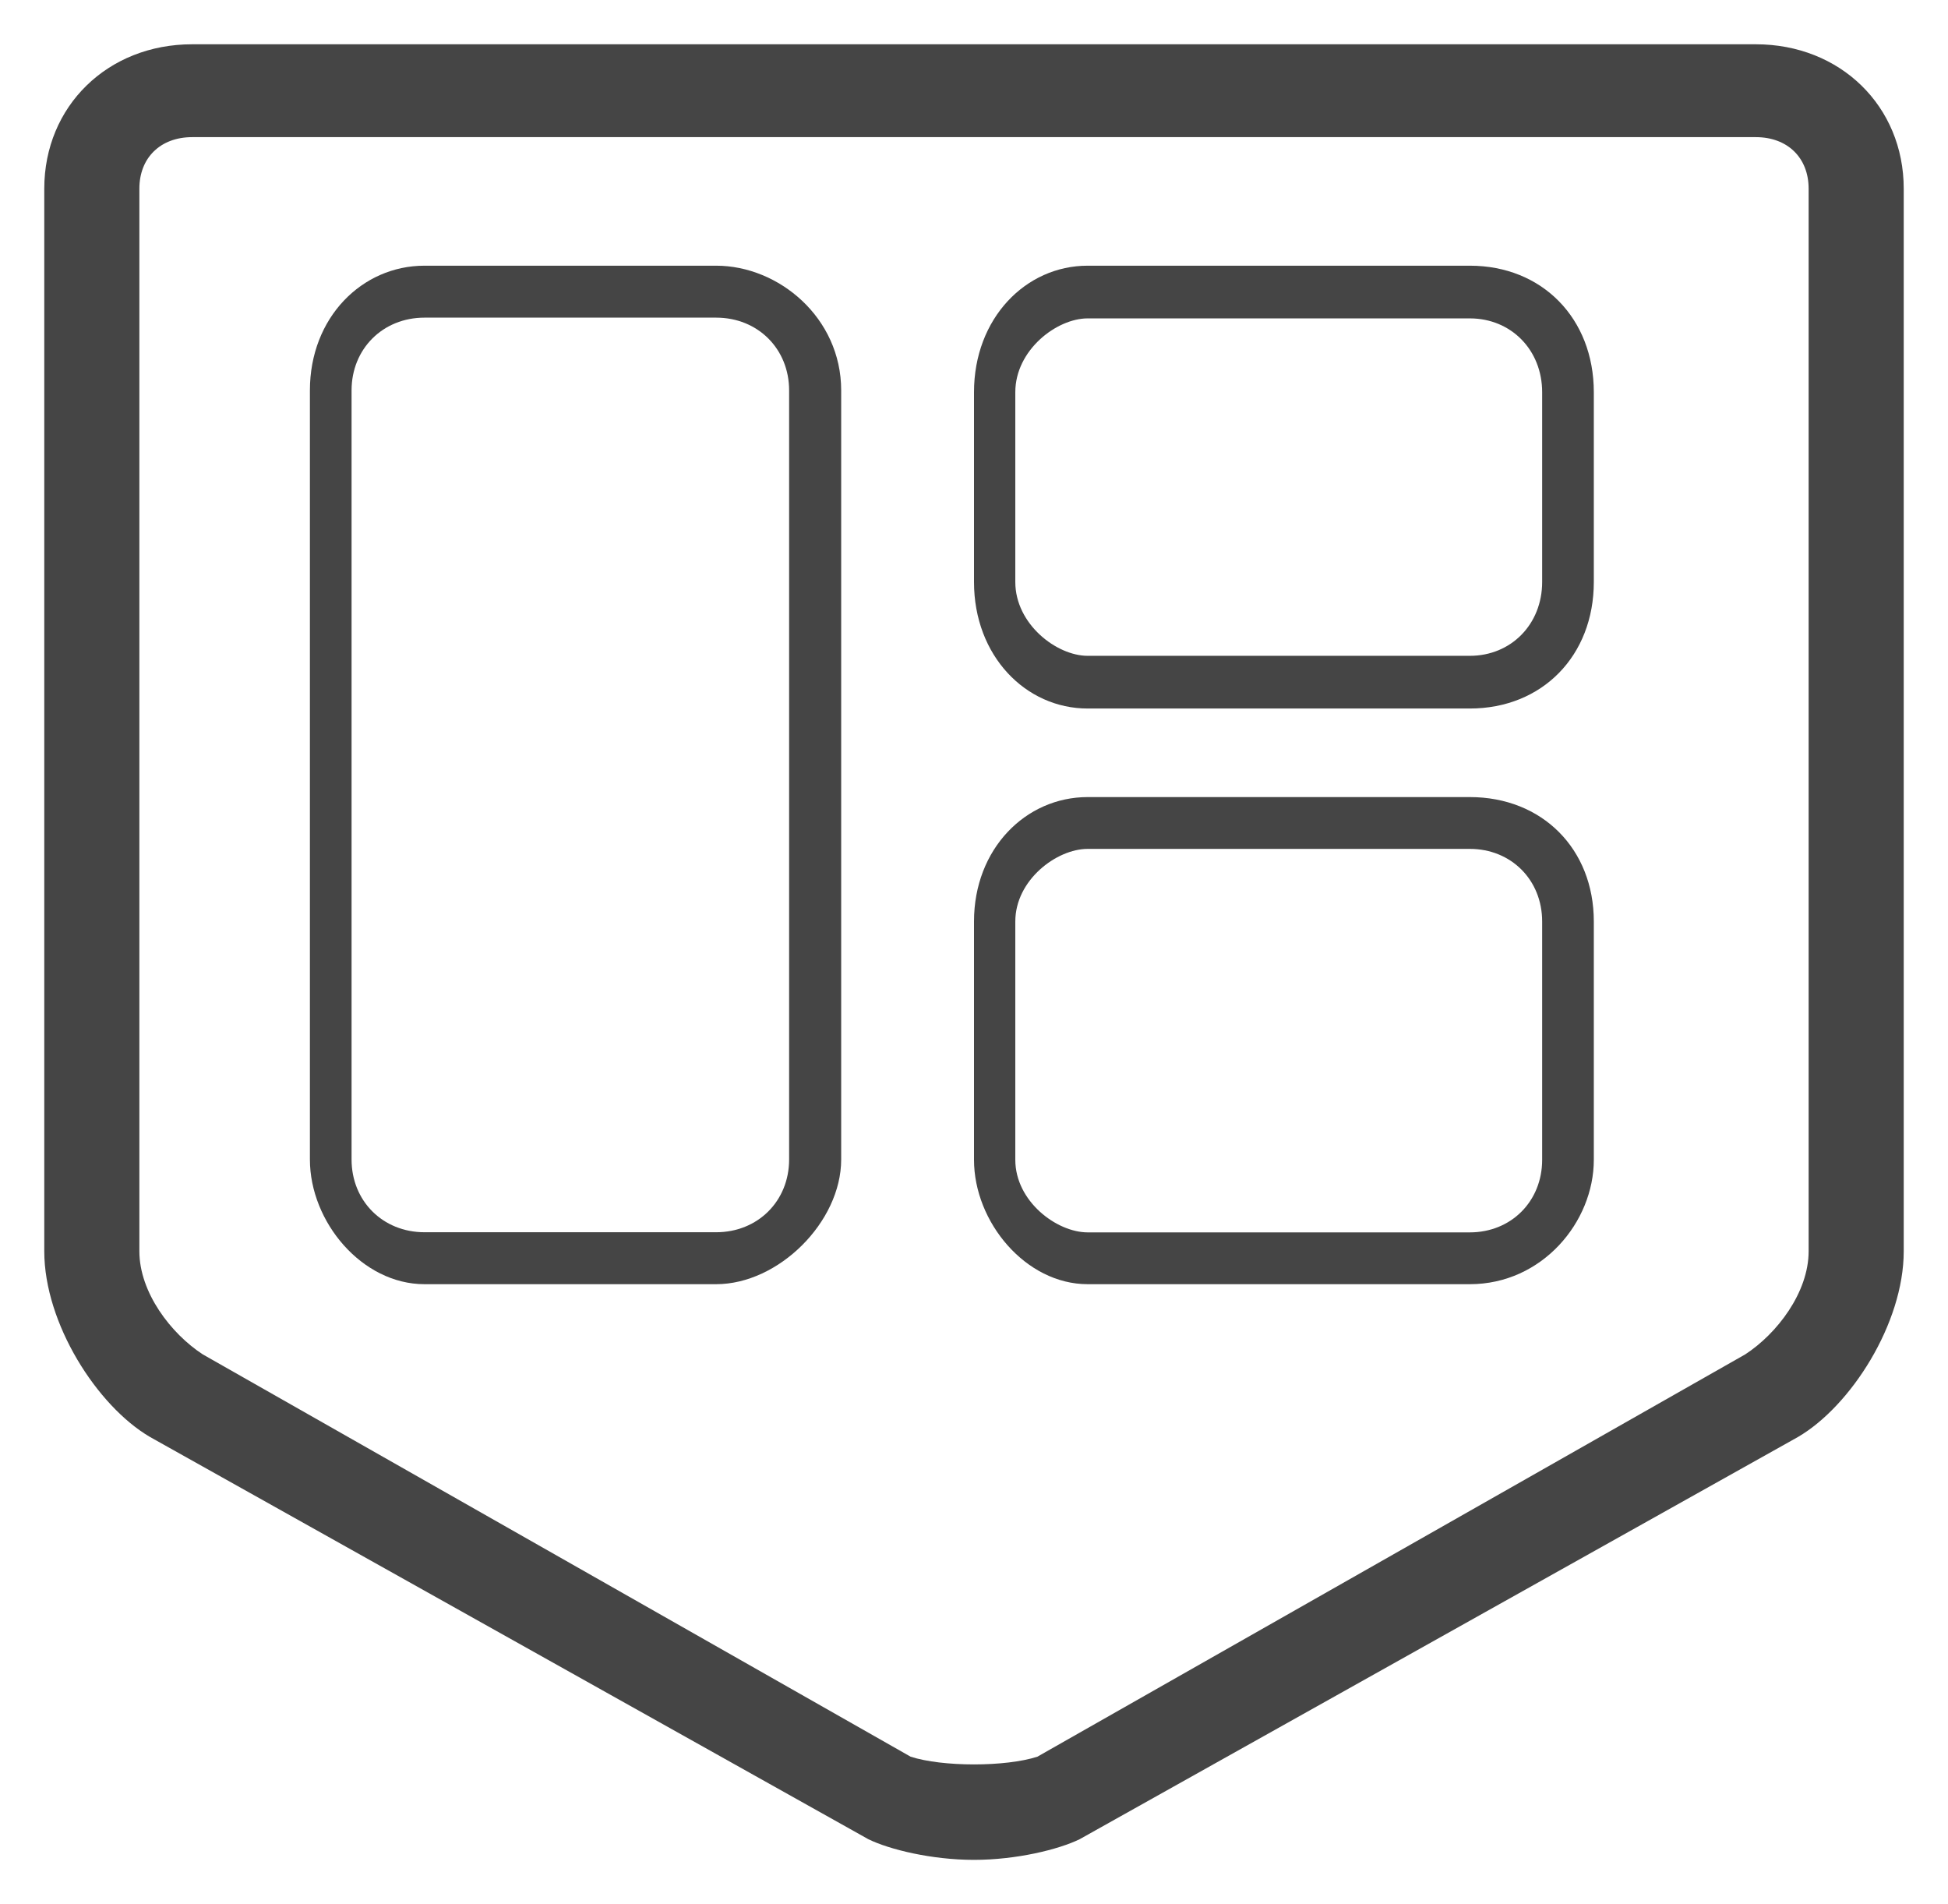 <svg width="44" height="43" xmlns="http://www.w3.org/2000/svg" xmlns:xlink="http://www.w3.org/1999/xlink" overflow="hidden"><defs><clipPath id="clip0"><rect x="615" y="511" width="44" height="43"/></clipPath></defs><g clip-path="url(#clip0)" transform="translate(-615 -511)"><path d="M654.659 512C619.341 512 619.341 512 619.341 512 617.432 512 616 513.398 616 515.261 616 539.256 616 539.256 616 539.256 616 540.886 617.193 542.75 618.386 543.449 634.614 552.534 634.614 552.534 634.614 552.534 635.091 552.767 636.045 553 637 553 637.955 553 638.909 552.767 639.386 552.534 655.614 543.449 655.614 543.449 655.614 543.449 656.807 542.75 658 540.886 658 539.256 658 515.261 658 515.261 658 515.261 658 513.398 656.568 512 654.659 512ZM655.852 539.256C655.852 540.188 655.136 541.119 654.42 541.585 638.432 550.67 638.432 550.67 638.432 550.67 637.716 550.903 636.284 550.903 635.568 550.67 619.58 541.585 619.58 541.585 619.58 541.585 618.864 541.119 618.148 540.188 618.148 539.256 618.148 515.261 618.148 515.261 618.148 515.261 618.148 514.562 618.625 514.097 619.341 514.097 654.659 514.097 654.659 514.097 654.659 514.097 655.375 514.097 655.852 514.562 655.852 515.261L655.852 539.256Z" fill="#454545" fill-rule="evenodd"/><path d="M631.176 517C624.588 517 624.588 517 624.588 517 623.176 517 622 518.173 622 519.816 622 537.184 622 537.184 622 537.184 622 538.592 623.176 540 624.588 540 631.176 540 631.176 540 631.176 540 632.588 540 634 538.592 634 537.184 634 519.816 634 519.816 634 519.816 634 518.173 632.588 517 631.176 517ZM632.824 537.184C632.824 538.122 632.118 538.827 631.176 538.827 624.588 538.827 624.588 538.827 624.588 538.827 623.647 538.827 622.941 538.122 622.941 537.184 622.941 519.816 622.941 519.816 622.941 519.816 622.941 518.878 623.647 518.173 624.588 518.173 631.176 518.173 631.176 518.173 631.176 518.173 632.118 518.173 632.824 518.878 632.824 519.816L632.824 537.184Z" fill="#454545" fill-rule="evenodd"/><path d="M648.2 517C639.567 517 639.567 517 639.567 517 638.167 517 637 518.19 637 519.857 637 524.143 637 524.143 637 524.143 637 525.81 638.167 527 639.567 527 648.2 527 648.2 527 648.2 527 649.833 527 651 525.81 651 524.143 651 519.857 651 519.857 651 519.857 651 518.19 649.833 517 648.2 517ZM649.833 524.143C649.833 525.095 649.133 525.81 648.2 525.81 639.567 525.81 639.567 525.81 639.567 525.81 638.867 525.81 637.933 525.095 637.933 524.143 637.933 519.857 637.933 519.857 637.933 519.857 637.933 518.905 638.867 518.19 639.567 518.19 648.2 518.19 648.2 518.19 648.2 518.19 649.133 518.19 649.833 518.905 649.833 519.857L649.833 524.143Z" fill="#454545" fill-rule="evenodd"/><path d="M648.2 529C639.567 529 639.567 529 639.567 529 638.167 529 637 530.17 637 531.809 637 537.191 637 537.191 637 537.191 637 538.596 638.167 540 639.567 540 648.2 540 648.2 540 648.2 540 649.833 540 651 538.596 651 537.191 651 531.809 651 531.809 651 531.809 651 530.17 649.833 529 648.2 529ZM649.833 537.191C649.833 538.128 649.133 538.83 648.2 538.83 639.567 538.83 639.567 538.83 639.567 538.83 638.867 538.83 637.933 538.128 637.933 537.191 637.933 531.809 637.933 531.809 637.933 531.809 637.933 530.872 638.867 530.17 639.567 530.17 648.2 530.17 648.2 530.17 648.2 530.17 649.133 530.17 649.833 530.872 649.833 531.809L649.833 537.191Z" fill="#454545" fill-rule="evenodd"/></g></svg>